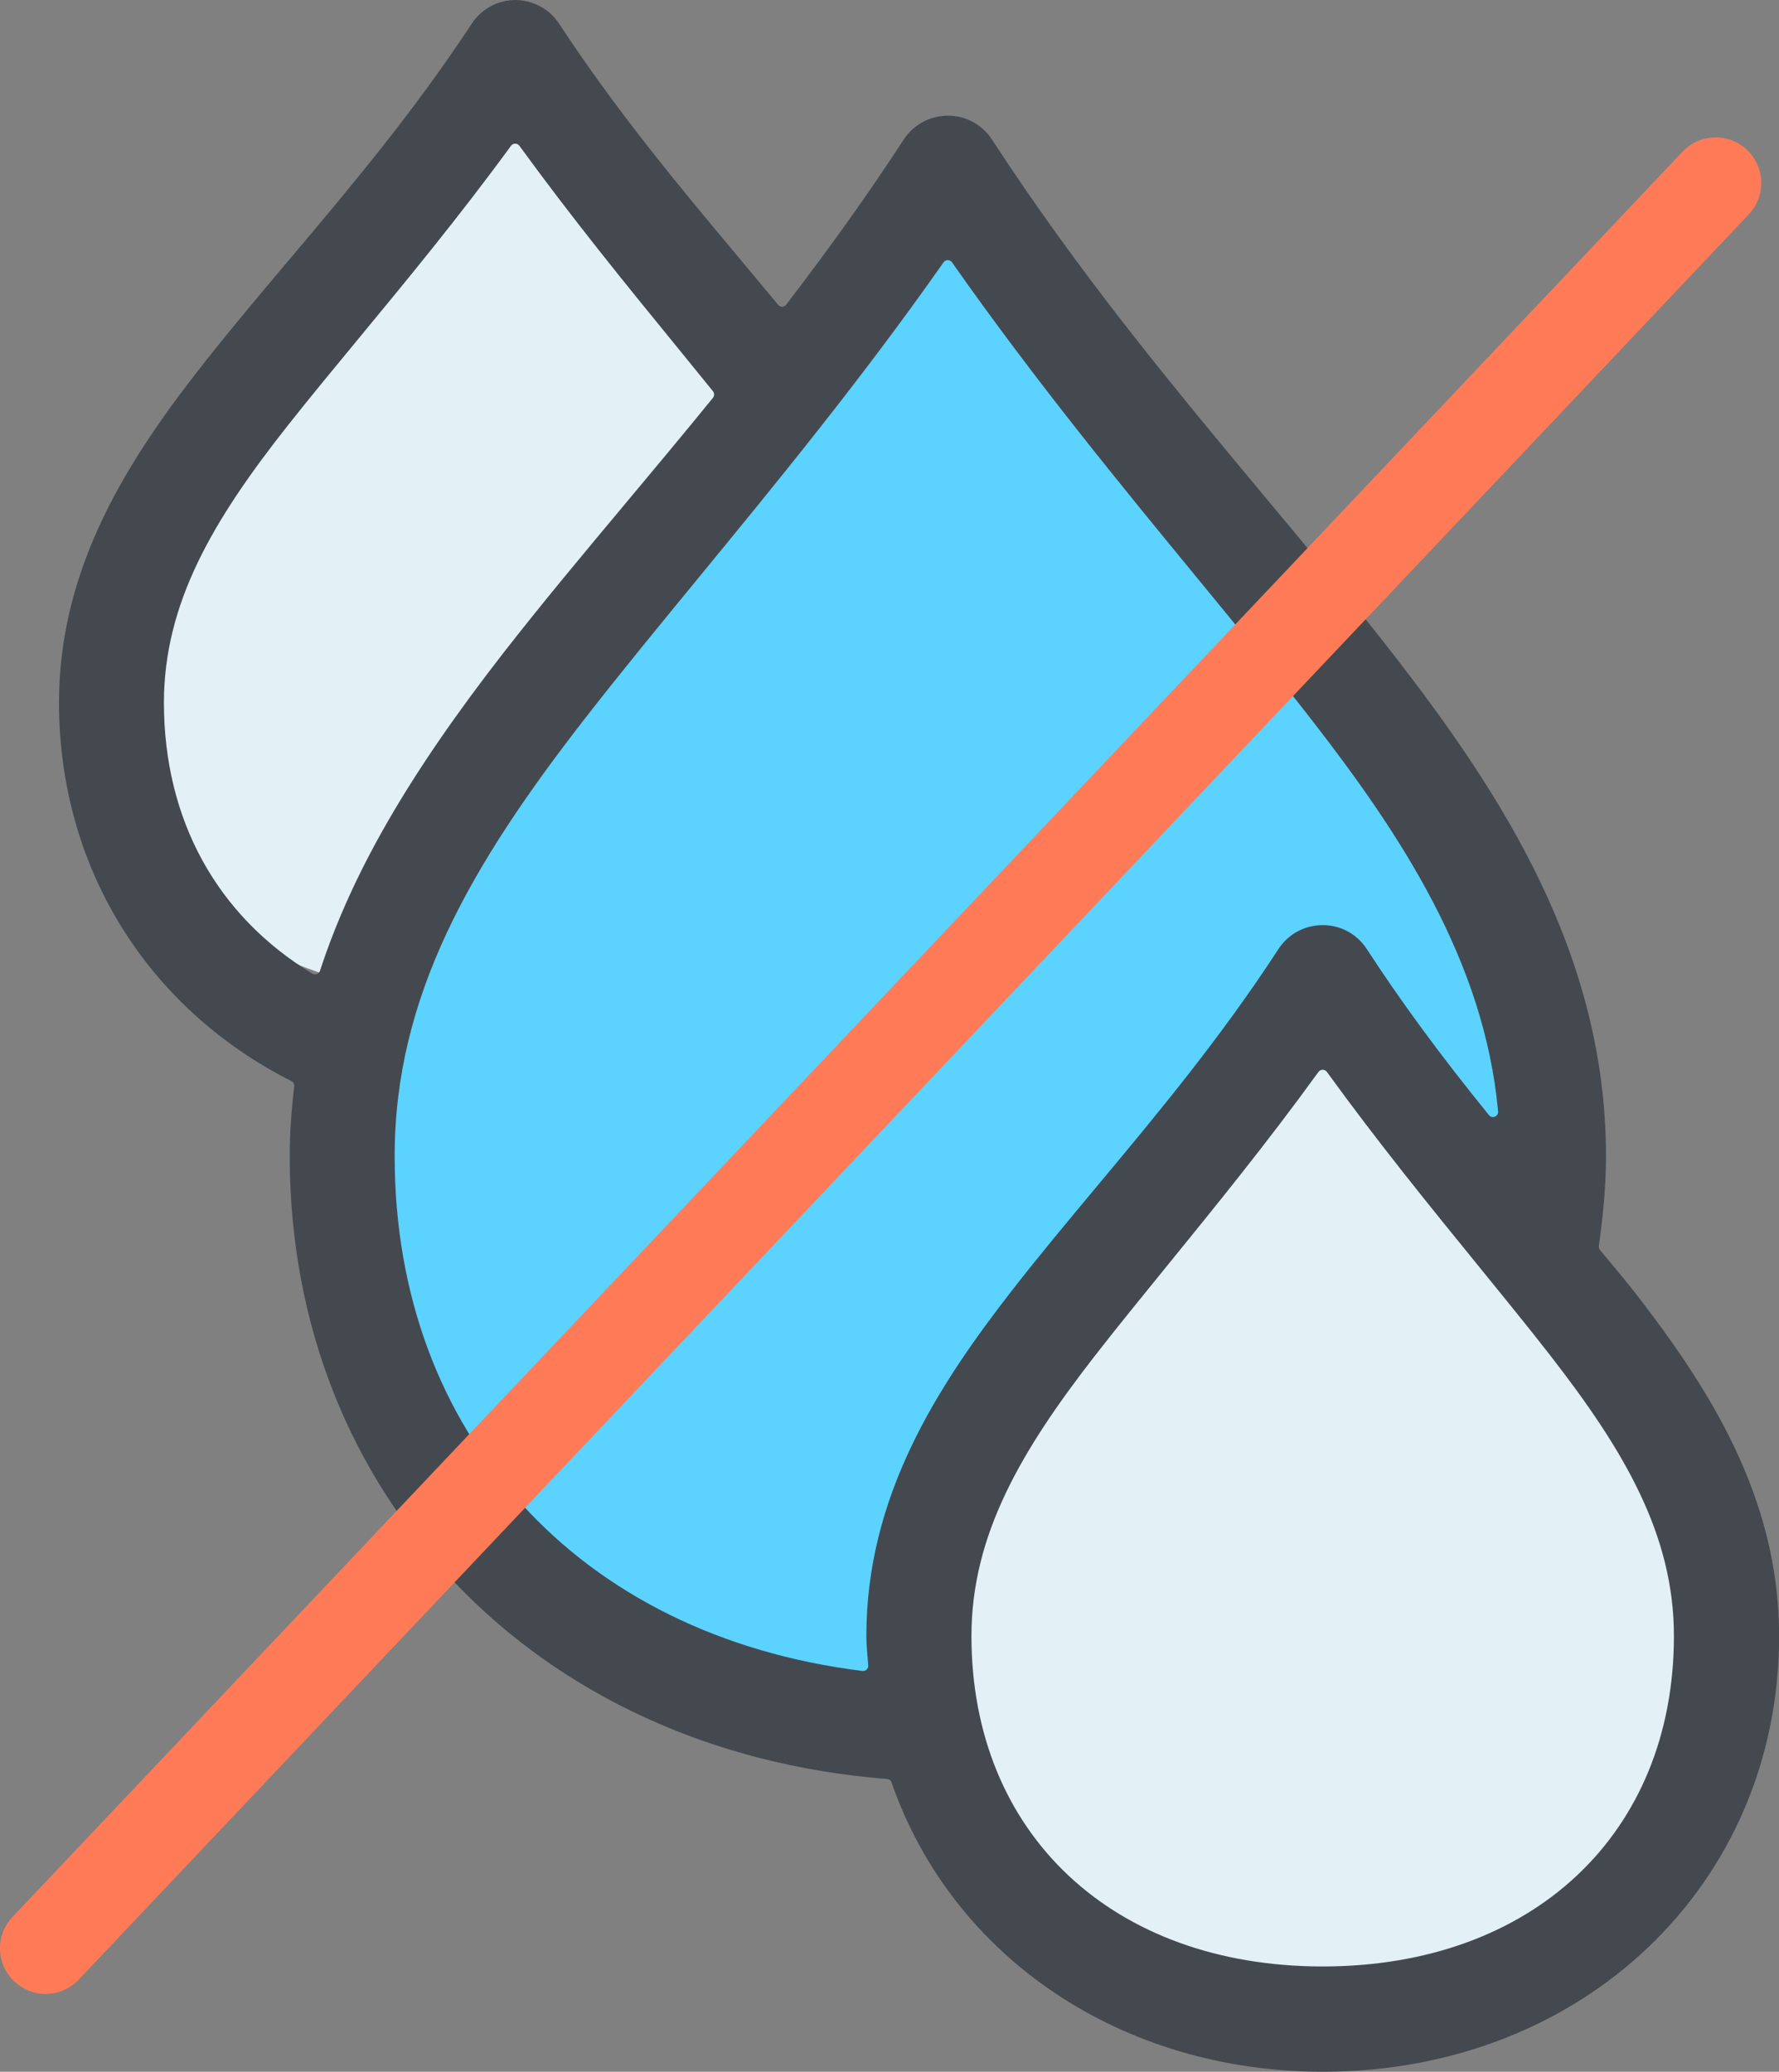 <?xml version="1.0" encoding="UTF-8"?>
<svg id="uuid-ac744922-1dd3-4a52-8605-d5fe76f2eebc" data-name="Capa 1" xmlns="http://www.w3.org/2000/svg" viewBox="0 0 429.31 500">
  <rect x="0" y="0" width="429.31" height="500" fill="#808080" stroke="none"/>
  <defs>
    <style>
      .uuid-49552ee0-d4c2-42a2-907c-05e0a852738f {
        fill: #5cd2ff;
      }

      .uuid-d78161e5-c812-4ba0-ae2d-105bdb127f65 {
        fill: #e3f0f6;
      }

      .uuid-67f2d7bb-b486-4145-a75a-c71316054961 {
        fill: #444950;
      }

      .uuid-5aa20e2b-5936-4e98-81c9-aa6d88a07e29 {
        fill: none;
        stroke: #ff7b58;
        stroke-linecap: round;
        stroke-width: 22px;
      }
    </style>
  </defs>
  <path class="uuid-d78161e5-c812-4ba0-ae2d-105bdb127f65" d="m211.02,145.14c10.62,55.73-45.73,89.99-75.24,100.15-13.28,0-46.91-3.48-75.24-17.42-35.41-17.42-30.98-69.67-17.7-108.85,10.62-31.35,60.48-79.83,84.09-100.15,23.6,18.87,73.47,70.54,84.09,126.27Z"/>
  <path class="uuid-49552ee0-d4c2-42a2-907c-05e0a852738f" d="m89.69,325.47c15.09,67.92,91.2,88.05,127.36,89.62l103.77-75.47c17.3-12.58,51.89-46.23,51.89-80.19,0-42.45-66.04-113.21-75.47-122.64s-66.04-89.62-70.75-94.34c-3.77-3.77-51.89,67.61-75.47,103.77-26.73,31.45-76.41,111.32-61.32,179.25Z"/>
  <path class="uuid-d78161e5-c812-4ba0-ae2d-105bdb127f65" d="m415.17,382.08c11.32,60.38-48.74,97.48-80.19,108.49-14.15,0-50-3.77-80.19-18.87-37.74-18.87-33.02-75.47-18.87-117.92,11.32-33.96,64.47-86.48,89.62-108.49,25.16,20.44,78.3,76.42,89.62,136.79Z"/>
  <path class="uuid-67f2d7bb-b486-4145-a75a-c71316054961" d="m394.12,311.43c-1.55-1.99-3.24-4.01-4.87-5.98-1.06-1.27-2.12-2.54-3.16-3.81-.22-.26-.31-.62-.26-.96.81-5.73,1.73-13.38,1.73-21.63,0-48.43-24.76-86.95-51.5-121.35-9.47-12.19-19.55-24.29-30.22-37.08-22.13-26.57-45.04-54.04-66.39-86.84-2.63-4.11-7.26-6.33-12.08-5.78-3.84.41-7.25,2.52-9.32,5.74-8.2,12.6-17.47,25.62-28.33,39.79-.24.3-.58.47-.99.49-.32.02-.71-.16-.94-.45-2.95-3.56-5.95-7.15-8.99-10.79-14.7-17.57-29.9-35.74-43.94-57.16-2.57-3.84-7.05-5.97-11.66-5.56l-.21.02c-3.72.42-7.03,2.45-9.12,5.58-14.03,21.38-29.33,39.53-44.12,57.07-7.07,8.39-13.74,16.3-20.08,24.32-18.42,23.31-35.43,49.43-35.43,82.53,0,39.43,20.97,73.57,56.09,91.35.46.24.73.75.67,1.26-.72,6.07-1.08,11.59-1.08,16.86,0,81.79,59.27,143.61,144.14,150.3.5.04.92.36,1.08.83,14.78,42.42,55.64,69.82,104.09,69.82,62.77,0,110.11-45.22,110.11-105.17-.01-33.53-16.91-59.9-35.2-83.4ZM172.05,96.01c-7,8.61-13.98,16.96-20.78,25.1-10.56,12.63-20.54,24.58-29.88,36.58-22.83,29.37-36.45,53-44.17,76.6-.12.36-.39.65-.75.79-.35.14-.76.09-1.08-.1-23.1-13.99-35.83-37.22-35.83-65.39,0-24.07,11.93-44.14,29.85-66.85,5.27-6.68,11.06-13.68,17.24-21.17,11.36-13.76,24.23-29.35,36.67-46.39.24-.32.61-.51,1.01-.51s.77.19,1.01.51c12.89,17.73,25.95,33.76,37.57,48,3.14,3.86,6.2,7.61,9.16,11.26.35.47.35,1.13-.03,1.58Zm37.3,303.67c.06.77.12,1.53.17,2.29.02.37-.12.72-.39.98-.27.26-.71.37-1.01.32-68.58-8.51-112.88-57.27-112.88-124.23,0-38.65,18.37-70.19,45.93-105.65,8.4-10.8,17.61-22.02,27.35-33.89,18.44-22.47,39.35-47.92,59.17-76.18.24-.34.61-.54,1.02-.54s.78.2,1.02.52c19.82,28.26,40.72,53.73,59.23,76.26,9.73,11.85,18.92,23.04,27.29,33.82,21.55,27.7,41.94,58.38,45.27,94.85.05.55-.26,1.06-.77,1.27-.51.21-1.08.06-1.43-.37-11.71-14.43-21.06-27.14-29.43-40-2.63-4.11-7.27-6.32-12.08-5.78-3.84.41-7.25,2.52-9.32,5.74-14.03,21.54-29.18,39.71-43.83,57.28-7.18,8.61-13.97,16.75-20.41,25.02-18.27,23.49-35.18,49.86-35.18,83.41,0,1.63.12,3.18.26,4.87Zm54.93-72.55c5.36-6.89,11.26-14.13,17.5-21.81,11.27-13.86,24.05-29.56,36.4-46.63.24-.32.61-.51,1.01-.51s.77.19,1.01.51c12.37,17.08,25.14,32.78,36.44,46.67,6.23,7.66,12.12,14.89,17.47,21.77,17.91,23.03,29.84,43.36,29.84,67.71,0,47.7-34.06,79.75-84.76,79.75s-84.76-32.05-84.76-79.75c.01-24.35,11.94-44.67,29.85-67.71Z"/>
  <path class="uuid-5aa20e2b-5936-4e98-81c9-aa6d88a07e29" d="m11,470.21L414.03,44.16"/>
</svg>